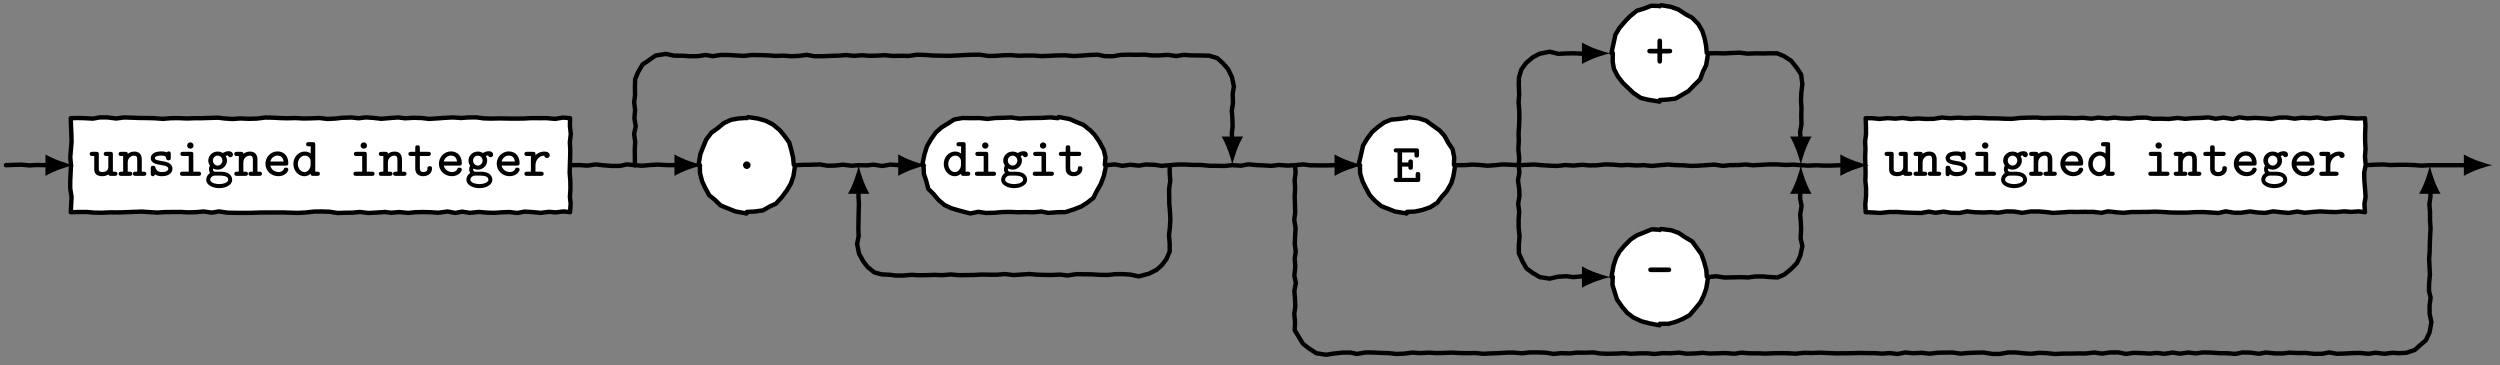<svg xmlns="http://www.w3.org/2000/svg" xmlns:xlink="http://www.w3.org/1999/xlink" width="603.075" height="88.083" viewBox="0 0 452.306 66.062" version="1.2"><rect x="0" y="0" width="452.306" height="66.062" fill="#808080" stroke="none"/><defs><symbol overflow="visible" id="a"><path style="stroke:none" d="M5.11-.375c0-.36-.298-.375-.454-.375h-.36v-3.125c0-.36-.077-.469-.468-.469h-.703c-.188 0-.484.016-.484.375 0 .36.296.375.468.375h.36v1.985c0 .812-.735.921-1.031.921-.672 0-.688-.28-.688-.562v-2.625c0-.36-.063-.469-.469-.469H.578c-.187 0-.469.016-.469.375 0 .36.297.375.454.375h.359v2.406c0 .985.719 1.25 1.469 1.25.375 0 .75-.093 1.093-.312.063.234.266.25.454.25h.703c.187 0 .468-.016.468-.375Zm0 0"/></symbol><symbol overflow="visible" id="b"><path style="stroke:none" d="M5.11-.375c0-.36-.282-.375-.47-.375h-.343v-2.172c0-1.031-.531-1.469-1.344-1.469-.562 0-.953.22-1.203.407 0-.25-.078-.36-.469-.36H.578c-.187 0-.469.016-.469.375 0 .36.297.375.454.375h.359V-.75H.578C.391-.75.11-.734.11-.375c0 .36.297.375.454.375h1.546c.172 0 .47-.016.47-.375 0-.36-.282-.375-.47-.375H1.75v-1.64c0-.907.688-1.266 1.14-1.266.47 0 .579.25.579.781V-.75h-.297c-.188 0-.485.016-.485.375 0 .36.313.375.485.375h1.484c.157 0 .453-.016.453-.375Zm0 0"/></symbol><symbol overflow="visible" id="c"><path style="stroke:none" d="M4.61-1.297c0-1.062-1.313-1.281-1.641-1.328l-1-.188c-.266-.062-.532-.171-.532-.39 0-.235.313-.469 1.157-.469.719 0 .86.235.89.469.016.187.047.39.407.39.421 0 .421-.234.421-.468v-.672c0-.188-.015-.469-.359-.469-.219 0-.297.078-.344.172-.421-.172-.812-.172-1-.172-1.703 0-1.921.86-1.921 1.219 0 .937 1.046 1.125 1.984 1.265.437.079 1.187.188 1.187.641 0 .344-.343.61-1.171.61-.422 0-.938-.094-1.157-.813-.062-.219-.11-.328-.422-.328-.406 0-.421.234-.421.469v.937c0 .188.015.484.375.484.093 0 .265 0 .39-.328.469.313.953.329 1.234.329 1.594 0 1.922-.875 1.922-1.36Zm0 0"/></symbol><symbol overflow="visible" id="d"><path style="stroke:none" d="M4.563-.375c0-.36-.297-.375-.47-.375h-.937v-3.125c0-.36-.078-.469-.469-.469H1.313c-.188 0-.485.016-.485.36 0 .375.297.39.485.39h1.015V-.75h-1.11c-.187 0-.468.016-.468.375 0 .36.297.375.469.375h2.875c.172 0 .468-.016.468-.375Zm-1.375-5.11a.56.56 0 0 0-.563-.562.564.564 0 0 0-.578.563c0 .328.25.562.578.562a.55.55 0 0 0 .563-.562Zm0 0"/></symbol><symbol overflow="visible" id="e"><path style="stroke:none" d="M5.094-3.844c0-.25-.203-.61-.782-.61-.109 0-.578.016-1.046.329-.172-.11-.5-.266-.938-.266-.953 0-1.687.75-1.687 1.625 0 .407.156.72.312.922-.11.157-.187.375-.187.657 0 .312.109.546.187.671C.266-.046.266.61.266.72c0 .86 1.046 1.5 2.343 1.5s2.344-.64 2.344-1.5c0-.375-.187-.89-.703-1.172-.14-.078-.547-.297-1.453-.297h-.688c-.171 0-.39.047-.53-.125-.095-.11-.11-.297-.11-.297 0-.031.015-.094.031-.156.14.078.469.203.828.203.938 0 1.688-.734 1.688-1.64 0-.282-.079-.547-.235-.813.156-.078.297-.094.406-.125a.476.476 0 0 0 .438.328c.203 0 .469-.14.469-.469ZM3.187-2.766c0 .5-.39.907-.859.907-.484 0-.86-.422-.86-.907 0-.5.391-.89.86-.89s.86.422.86.89ZM4.234.72c0 .406-.703.765-1.625.765-.921 0-1.625-.359-1.625-.765 0-.156.079-.438.375-.625.22-.14.313-.14 1-.14.813 0 1.875 0 1.875.765Zm0 0"/></symbol><symbol overflow="visible" id="f"><path style="stroke:none" d="M4.656-1.14c0-.329-.343-.344-.422-.344-.218 0-.312.03-.39.265-.203.453-.688.532-.938.532-.672 0-1.344-.422-1.515-1.172h2.796c.25 0 .47 0 .47-.438 0-1.14-.657-2.125-1.97-2.125-1.187 0-2.171 1-2.171 2.234C.516-.952 1.53.063 2.828.063c1.36 0 1.828-.937 1.828-1.203Zm-.86-1.454H1.392c.171-.625.687-1.078 1.296-1.078.47 0 1 .219 1.11 1.078Zm0 0"/></symbol><symbol overflow="visible" id="g"><path style="stroke:none" d="M5.125-.375c0-.36-.297-.375-.469-.375h-.36v-4.86c0-.359-.062-.484-.468-.484h-.703c-.188 0-.484.016-.484.375 0 .36.296.375.468.375h.36v1.297a1.729 1.729 0 0 0-1.063-.344c-1.094 0-2.062.938-2.062 2.235C.344-.922 1.25.063 2.328.063c.485 0 .86-.204 1.14-.454.016.282.079.391.47.391h.703c.187 0 .484-.016.484-.375ZM3.453-1.969c0 .516-.406 1.282-1.094 1.282-.671 0-1.203-.657-1.203-1.47 0-.89.64-1.5 1.282-1.5.578 0 1.015.5 1.015 1Zm0 0"/></symbol><symbol overflow="visible" id="h"><path style="stroke:none" d="M4.5-1.313c0-.203 0-.437-.422-.437-.39 0-.406.234-.406.438 0 .53-.5.625-.719.625-.656 0-.656-.454-.656-.672v-2.235h1.515c.172 0 .47-.015.47-.375 0-.375-.282-.375-.47-.375H2.298v-.718c0-.22-.016-.47-.406-.47-.422 0-.422.235-.422.47v.718H.703c-.187 0-.469.016-.469.375 0 .36.282.375.454.375h.78v2.281c0 1 .688 1.375 1.454 1.375.75 0 1.578-.453 1.578-1.375Zm0 0"/></symbol><symbol overflow="visible" id="i"><path style="stroke:none" d="M4.875-3.719c0-.219-.125-.672-1-.672-.469 0-1.047.141-1.578.657v-.141c0-.36-.063-.469-.469-.469H.766c-.172 0-.47.016-.47.36 0 .375.282.39.47.39h.703V-.75H.766c-.172 0-.47.016-.47.375 0 .36.282.375.47.375h2.53c.188 0 .485-.016.485-.375 0-.36-.297-.375-.484-.375h-1v-1.14c0-.844.531-1.735 1.594-1.766 0 .25.234.422.5.422.25 0 .484-.172.484-.485Zm0 0"/></symbol><symbol overflow="visible" id="j"><path style="stroke:none" d="M3.297-.672a.67.67 0 0 0-.672-.687.67.67 0 0 0-.688.671c0 .391.329.688.672.688a.68.68 0 0 0 .688-.672Zm0 0"/></symbol><symbol overflow="visible" id="k"><path style="stroke:none" d="M5.031-.484v-.844c0-.234-.015-.484-.422-.484-.406 0-.406.234-.406.484v.578H1.75v-2.031h1.125c0 .406.047.562.422.562.39 0 .406-.25.406-.484v-.906c0-.22-.015-.47-.406-.47-.375 0-.422.157-.422.548H1.75v-1.813h2.234v.438c0 .218 0 .484.407.484.421 0 .421-.25.421-.484v-.703c0-.36-.078-.485-.468-.485H.719c-.188 0-.485.016-.485.375 0 .36.297.375.485.375h.203V-.75H.719c-.188 0-.485.016-.485.375 0 .36.297.375.485.375h3.844c.375 0 .468-.094.468-.484Zm0 0"/></symbol><symbol overflow="visible" id="l"><path style="stroke:none" d="M4.86-3.047c0-.406-.391-.422-.532-.422H3.031V-4.78c0-.14-.015-.532-.422-.532-.406 0-.421.391-.421.532v1.312H.89c-.141 0-.532.016-.532.422 0 .406.391.422.532.422h1.296v1.297c0 .14.016.547.422.547.407 0 .422-.406.422-.547v-1.297h1.297c.14 0 .531-.016.531-.422Zm0 0"/></symbol><symbol overflow="visible" id="m"><path style="stroke:none" d="M4.688-3.047c0-.406-.391-.422-.532-.422H1.063c-.141 0-.532.016-.532.422 0 .406.39.422.531.422h3.094c.14 0 .532-.016.532-.422Zm0 0"/></symbol></defs><path style="fill-rule:nonzero;fill:#fff;fill-opacity:1;stroke-width:.797;stroke-linecap:round;stroke-linejoin:round;stroke:#000;stroke-opacity:1;stroke-miterlimit:10" d="m11.736-8.506 1.375.024 1.597.011 1.235-.117 1.426-.02 1.527.071 1.277-.012 1.41.035 1.618.063 1.394.047 1.457-.098 1.309-.078 1.37.09 1.329.012 1.555.011 1.43-.078 1.445.051 1.27.113 1.507-.207 1.277.215 1.559-.223 1.308-.027 1.43-.012 1.492.008 1.516.051 1.289.016 1.59-.004 1.375.011 1.277-.043 1.344-.043 1.52.075 1.554.172 1.328.011 1.426-.043 1.438-.23 1.34.043 1.378.02 1.364.124 1.457-.183 1.41.066 1.629.113 1.168-.14 1.41.129 1.61-.157 1.28.125 1.426.036 1.422-.04 1.34-.09 1.687.223 1.391-.261 1.223.234 1.418-.215 1.629.164 1.421-.125 1.38-.039 1.351.098 1.352.05 1.421-.171 1.336.246 1.407-.086 1.562-.14 1.402.183 1.266-.094 1.438.168 1.156-.133.11 1.547-.134 1.168.094 1.582-.023 1.442-.118 1.394.04 1.3.05 1.606.02 1.207-.074 1.41.168 1.485-.157 1.469.024 1.398-1.293.106-1.418-.239-1.5.14-1.328-.007-1.512.008-1.305-.07-1.457-.02-1.5.012-1.37.031-1.618-.035-1.32.039-1.25.172-1.496-.004-1.356-.098-1.488.102-1.457-.074-1.442-.11-1.406-.082-1.351.156-1.41.043-1.532-.09-1.308.149-1.332-.094-1.704-.148-1.418.164-1.37.09-1.32-.153-1.31.133-1.648-.05-1.258-.145-1.418-.067-1.422.172-1.59-.062-1.324-.024-1.484.082-1.426-.043-1.238.036-1.344.07-1.422.027-1.566-.195-1.485-.035-1.398.066-1.469-.101-1.418.09-1.175.148-1.645-.047-1.34-.043-1.289-.004-1.375-.047-1.61.067-1.347-.02-1.406-.117-1.578.117-1.32.028-1.454.02-1.336.05-1.375.039-1.367-.191-1.574.195-1.375.012-1.274-.227-1.585.086-1.239.027-1.183-.035.039-1.316.066-1.5.04-1.43-.11-1.328-.125-1.484.133-1.465-.07-1.414-.071-1.422-.004-1.332.246-1.61-.074-1.3Zm0 0" transform="matrix(1 0 0 -1 1.069 29.881)"/><g style="fill:#000;fill-opacity:1"><use xlink:href="#a" x="16.127" y="31.814"/><use xlink:href="#b" x="21.357" y="31.814"/><use xlink:href="#c" x="26.588" y="31.814"/><use xlink:href="#d" x="31.818" y="31.814"/><use xlink:href="#e" x="37.049" y="31.814"/><use xlink:href="#b" x="42.279" y="31.814"/><use xlink:href="#f" x="47.509" y="31.814"/><use xlink:href="#g" x="52.74" y="31.814"/></g><g style="fill:#000;fill-opacity:1"><use xlink:href="#d" x="63.2" y="31.814"/><use xlink:href="#b" x="68.431" y="31.814"/><use xlink:href="#h" x="73.661" y="31.814"/><use xlink:href="#f" x="78.892" y="31.814"/><use xlink:href="#e" x="84.122" y="31.814"/><use xlink:href="#f" x="89.352" y="31.814"/><use xlink:href="#i" x="94.583" y="31.814"/></g><path style="fill:none;stroke-width:.797;stroke-linecap:round;stroke-linejoin:round;stroke:#000;stroke-opacity:1;stroke-miterlimit:10" d="m.001-.002 1.297.047 1.5.043 1.48-.133 1.243.078 1.832-.035h.32" transform="matrix(1 0 0 -1 1.069 29.881)"/><path style="stroke:none;fill-rule:nonzero;fill:#000;fill-opacity:1" d="M13.402 29.883c-1.379-.262-3.625-1.04-5.18-1.945v3.886c1.555-.906 3.801-1.683 5.18-1.941"/><path style="fill:none;stroke-width:.797;stroke-linecap:round;stroke-linejoin:round;stroke:#000;stroke-opacity:1;stroke-miterlimit:10" d="m102.462-.002 1.348.016 1.43-.094 1.468.211 1.282-.148 1.578-.122 1.539.004 1.207.27 1.488-.137" transform="matrix(1 0 0 -1 1.069 29.881)"/><path style="fill-rule:nonzero;fill:#fff;fill-opacity:1;stroke-width:.797;stroke-linecap:round;stroke-linejoin:round;stroke:#000;stroke-opacity:1;stroke-miterlimit:10" d="M134.044 8.502v.05l-1.554-.112-1.293-.235-1.278-.59-1.207-.976-1.078-.766-.926-1.234-.511-1.23-.543-1.38-.348-1.988.234.008.036-1.465.378-1.492.528-1.137.77-1.41 1.011-.816 1.043-1.016 1.434-.582 1.234-.492 2.027-.38.043.286 1.305.059 1.602.207 1.265.726 1.094.492 1.062 1.18.942 1.266.695 1.176.457 1.316.317 1.992-.235.09-.14 1.371-.352 1.461-.344 1.23-.836 1.168-.898 1.079-1.242 1.027-1.301.656-1.422.395-1.734.258" transform="matrix(1 0 0 -1 1.069 29.881)"/><use xlink:href="#j" x="132.497" y="30.564" style="fill:#000;fill-opacity:1"/><path style="fill:none;stroke-width:.797;stroke-linecap:round;stroke-linejoin:round;stroke:#000;stroke-opacity:1;stroke-miterlimit:10" d="m113.802-.002 1.274-.101 1.523.132 1.344.07 1.652-.09 1.563-.01h.316" transform="matrix(1 0 0 -1 1.069 29.881)"/><path style="stroke:none;fill-rule:nonzero;fill:#000;fill-opacity:1" d="M127.207 29.883c-1.383-.262-3.625-1.04-5.18-1.945v3.886c1.555-.906 3.797-1.683 5.18-1.941"/><path style="fill:none;stroke-width:.797;stroke-linecap:round;stroke-linejoin:round;stroke:#000;stroke-opacity:1;stroke-miterlimit:10" d="m142.947-.002 1.386.067 1.38.007 1.573.059 1.336-.227 1.391.024 1.461.156 1.539-.183 1.273.097" transform="matrix(1 0 0 -1 1.069 29.881)"/><path style="fill-rule:nonzero;fill:#fff;fill-opacity:1;stroke-width:.797;stroke-linecap:round;stroke-linejoin:round;stroke:#000;stroke-opacity:1;stroke-miterlimit:10" d="m190.314 8.502-1.344.14-1.496-.09-1.422-.023-1.398-.03-1.305-.071-1.441.195-1.52-.058-1.336-.032-1.469-.164-1.449.149-1.61-.016-1.425.031-1.535-.265-1.117-.727-1.176-.715-1.063-.949-.84-1.203-.726-1.25-.465-1.512-.39-1.87.234.007.055-1.602.449-1.375.363-1.37.93-.915.894-1.066 1.106-.934 1.265-.59 1.368-.402 2.035-.535 1.422.297 1.402-.2 1.57.036 1.313.12 1.484.032 1.32-.062 1.54.03 1.355-.034 1.426.136 1.242-.25 1.754.13 1.375.011 1.531.5 1.336.523 1.133.723 1.062.832.614 1.235.742 1.324.535 1.43.41 1.886-.234.09.12 1.394-.316 1.313-.77 1.453-.831 1.223-.82.855-1.254 1.008-1.274.512-1.207.535-2.015.375" transform="matrix(1 0 0 -1 1.069 29.881)"/><g style="fill:#000;fill-opacity:1"><use xlink:href="#g" x="170.41" y="31.814"/><use xlink:href="#d" x="175.64" y="31.814"/><use xlink:href="#e" x="180.871" y="31.814"/><use xlink:href="#d" x="186.101" y="31.814"/><use xlink:href="#h" x="191.332" y="31.814"/></g><path style="fill:none;stroke-width:.797;stroke-linecap:round;stroke-linejoin:round;stroke:#000;stroke-opacity:1;stroke-miterlimit:10" d="m154.286-.002 1.547-.035 1.172.129 1.555-.242 1.422.254 1.656-.106h.32" transform="matrix(1 0 0 -1 1.069 29.881)"/><path style="stroke:none;fill-rule:nonzero;fill:#000;fill-opacity:1" d="M167.688 29.883c-1.38-.262-3.625-1.04-5.18-1.945v3.886c1.554-.906 3.8-1.683 5.18-1.941"/><path style="fill:none;stroke-width:.797;stroke-linecap:round;stroke-linejoin:round;stroke:#000;stroke-opacity:1;stroke-miterlimit:10" d="m199.216-.002 1.414.14 1.383-.257 1.414.195 1.547-.16 1.227.2 1.597-.048 1.278-.19 1.476.12M210.552-.002l1.461.117 1.398-.007 1.477-.067 1.336-.004 1.469-.144 1.332-.016 1.488-.016 1.379.137M221.892-.002l1.539-.097 1.371.246 1.387-.13 1.328-.058 1.422-.086 1.379.164 1.547-.113 1.367.074" transform="matrix(1 0 0 -1 1.069 29.881)"/><path style="fill-rule:nonzero;fill:#fff;fill-opacity:1;stroke-width:.797;stroke-linecap:round;stroke-linejoin:round;stroke:#000;stroke-opacity:1;stroke-miterlimit:10" d="M253.47 8.502v.05l-1.426-.19-1.449-.13-1.254-.523-1.23-.898-.957-.848-.883-1.2-.738-1.237-.336-1.5-.465-1.985.234.008.043-1.531.442-1.453.515-1.047.793-1.461.95-1.024 1.124-.941 1.192-.465 1.246-.5 2.16-.367.04.285 1.456.066 1.293.27 1.457.492 1.29.828.831 1.106.856.941.816 1.418.383 1.219.36 2.074-.239.09.055 1.375-.29 1.445-.769 1.145-.684 1.273-.91 1.004-1.37.977-1.028.761-1.356.446-1.914.219" transform="matrix(1 0 0 -1 1.069 29.881)"/><use xlink:href="#k" x="251.923" y="32.925" style="fill:#000;fill-opacity:1"/><path style="fill:none;stroke-width:.797;stroke-linecap:round;stroke-linejoin:round;stroke:#000;stroke-opacity:1;stroke-miterlimit:10" d="m233.232-.002 1.484.14 1.23-.163 1.536-.016h1.558l1.543.04h.32" transform="matrix(1 0 0 -1 1.069 29.881)"/><path style="stroke:none;fill-rule:nonzero;fill:#000;fill-opacity:1" d="M246.633 29.883c-1.38-.262-3.625-1.04-5.18-1.945v3.886c1.555-.906 3.8-1.683 5.18-1.941"/><path style="fill:none;stroke-width:.797;stroke-linecap:round;stroke-linejoin:round;stroke:#000;stroke-opacity:1;stroke-miterlimit:10" d="m262.376-.002 1.508.004 1.387.102 1.375-.067 1.441-.14 1.512.117 1.2.12 1.425-.054 1.488-.082M273.712-.002l1.34.055 1.43.066 1.336-.12L279.41-.1l1.278-.04 1.422.16 1.511-.093 1.532.14 1.293-.109 1.308.016 1.672.168 1.383-.047 1.34-.117 1.344.066 1.46-.098 1.38.055 1.456-.14 1.434.136M299.224-.002l1.473.117 1.214-.101 1.633-.04 1.344-.109 1.297.04 1.543.101 1.379.094 1.562-.23 1.192.132 1.675.016 1.157.105 1.402-.144 1.469.078 1.387.082 1.425.004 1.657-.11 1.277.059 1.426-.094" transform="matrix(1 0 0 -1 1.069 29.881)"/><path style="fill-rule:nonzero;fill:#fff;fill-opacity:1;stroke-width:.797;stroke-linecap:round;stroke-linejoin:round;stroke:#000;stroke-opacity:1;stroke-miterlimit:10" d="m336.474-8.506 1.406-.058 1.29-.078 1.554.168 1.469.007 1.281-.086 1.39-.058 1.657-.04 1.379.247 1.199-.203 1.492.199 1.344-.207 1.527-.027 1.367.277 1.364-.152 1.633-.043 1.273.058 1.352-.097 1.507.234 1.387-.027 1.469-.23 1.527.241 1.45.004 1.206-.094 1.364-.164 1.484.082 1.469.102 1.531-.012 1.207.02 1.629-.012 1.457-.164 1.172.258 1.625-.172 1.168-.086 1.566.148h1.477l1.289.012 1.52.05 1.23-.062 1.687-.097 1.387-.02 1.336.004 1.398.086 1.575.016 1.207-.075 1.5-.093 1.347.289 1.563-.25 1.23.008 1.618.23 1.316-.187 1.422-.07 1.414.273 1.523-.168 1.32-.11 1.536.243 1.355-.215 1.364.133 1.359.109 1.41-.078 1.527-.047 1.485.133 1.254-.102 1.34.102 1.144-.149-.098 1.508.211 1.246-.097 1.453-.125 1.496-.035 1.473.28 1.328-.136 1.551.102 1.348-.067 1.382-.008 1.387.067 1.422-.094 1.414-1.422-.059-1.457.086-1.293.122-1.543-.11-1.375-.144-1.554.226-1.293-.125-1.493.078-1.27-.164-1.48.203-1.316-.007-1.45-.25-1.464.113-1.5.082-1.356-.09-1.41.18-1.28-.29-1.638.239-1.433-.191-1.285.238-1.38-.098-1.359-.035-1.465-.121-1.351.156-1.645-.187-1.3.05-1.582-.015-1.153.203-1.586-.008-1.363-.168-1.563.05-1.277.13-1.316-.156-1.57.156-1.254-.184-1.567.16-1.383-.074-1.578.063-1.262.008-1.316-.016-1.621-.035-1.184.093-1.586-.02-1.48-.054-1.398-.16-1.442.027-1.207.059-1.637.012-1.37.078-1.212.02-1.437-.067-1.422.086-1.445-.098-1.48.121-1.552-.234-1.379-.02-1.382.082-1.383-.09-1.457.188-1.281-.125-1.383.094-1.54-.145-1.366.137h-1.102l.059-1.539V5.592l-.16-1.34.062-1.316-.055-1.48.031-1.337.043-1.453-.039-1.512.125-1.265v-1.477l-.14-1.527Zm0 0" transform="matrix(1 0 0 -1 1.069 29.881)"/><g style="fill:#000;fill-opacity:1"><use xlink:href="#a" x="340.86" y="31.814"/><use xlink:href="#b" x="346.09" y="31.814"/><use xlink:href="#c" x="351.321" y="31.814"/><use xlink:href="#d" x="356.551" y="31.814"/><use xlink:href="#e" x="361.782" y="31.814"/><use xlink:href="#b" x="367.012" y="31.814"/><use xlink:href="#f" x="372.242" y="31.814"/><use xlink:href="#g" x="377.473" y="31.814"/></g><g style="fill:#000;fill-opacity:1"><use xlink:href="#d" x="387.933" y="31.814"/><use xlink:href="#b" x="393.164" y="31.814"/><use xlink:href="#h" x="398.394" y="31.814"/><use xlink:href="#f" x="403.625" y="31.814"/><use xlink:href="#e" x="408.855" y="31.814"/><use xlink:href="#f" x="414.085" y="31.814"/><use xlink:href="#i" x="419.316" y="31.814"/></g><path style="fill:none;stroke-width:.797;stroke-linecap:round;stroke-linejoin:round;stroke:#000;stroke-opacity:1;stroke-miterlimit:10" d="m324.736-.002 1.312-.086 1.445.07 1.56-.066 1.355.012 1.683.07h.32" transform="matrix(1 0 0 -1 1.069 29.881)"/><path style="stroke:none;fill-rule:nonzero;fill:#000;fill-opacity:1" d="M338.14 29.883c-1.378-.262-3.624-1.04-5.18-1.945v3.886c1.556-.906 3.802-1.683 5.18-1.941"/><path style="fill:none;stroke-width:.797;stroke-linecap:round;stroke-linejoin:round;stroke:#000;stroke-opacity:1;stroke-miterlimit:10" d="m427.2-.002 1.282.082 1.68.047 1.195-.105 1.617.043 1.355.004 1.399-.055 1.281-.102 1.531.086M438.54-.002h6.676" transform="matrix(1 0 0 -1 1.069 29.881)"/><path style="stroke:none;fill-rule:nonzero;fill:#000;fill-opacity:1" d="M450.95 29.883c-1.384-.262-3.63-1.04-5.184-1.945v3.886c1.554-.906 3.8-1.683 5.183-1.941"/><path style="fill-rule:nonzero;fill:#fff;fill-opacity:1;stroke-width:.797;stroke-linecap:round;stroke-linejoin:round;stroke:#000;stroke-opacity:1;stroke-miterlimit:10" d="M299.224 28.744v.051l-1.547.04-1.351-.528-1.278-.375-1.226-1.016-.84-.86-1.016-1.175-.765-1.266-.297-1.379-.418-1.953.234.008-.012-1.586.223-1.293.695-1.347.938-1.196.918-.879.953-.918 1.36-.91 1.245-.308 2.141-.352.043.285 1.277.07 1.555.184 1.152.656 1.235.727 1 1.05 1.074 1.036.527 1.426.563 1.152.36 2.11-.24.093-.144 1.434-.297 1.402-.39 1.18-.707 1.222-1.149 1.176-1.148.594-1.29.855-1.362.489-1.778.293" transform="matrix(1 0 0 -1 1.069 29.881)"/><use xlink:href="#l" x="297.676" y="12.295" style="fill:#000;fill-opacity:1"/><path style="fill-rule:nonzero;fill:#fff;fill-opacity:1;stroke-width:.797;stroke-linecap:round;stroke-linejoin:round;stroke:#000;stroke-opacity:1;stroke-miterlimit:10" d="M299.224-11.736v.047l-1.45.086-1.386-.57-1.3-.516-1.122-.742-1.144-1.149-.88-1.031-.636-1.164-.441-1.356-.38-2.066.235.004-.055-1.45.446-1.468.36-1.164.905-1.313.926-1.105 1.113-.852 1.516-.707 1.332-.351 1.922-.38.039.286 1.562-.008 1.297.356 1.239.507 1.304.703.985 1.157.968 1.168.59 1.21.45 1.25.347 2.07-.238.09-.094 1.259-.383 1.421-.511 1.426-.868 1.203-.789 1.09-1.324.781-1.125.766-1.32.469-1.852.23" transform="matrix(1 0 0 -1 1.069 29.881)"/><use xlink:href="#m" x="297.676" y="51.856" style="fill:#000;fill-opacity:1"/><path style="fill:none;stroke-width:.797;stroke-linecap:round;stroke-linejoin:round;stroke:#000;stroke-opacity:1;stroke-miterlimit:10" d="m113.802-.002-.012 1.344-.02 1.414.079 1.484-.195 1.422.293 1.375-.243 1.461.13 1.465-.173 1.445.165 1.27-.024 1.496.043 1.387.531 1.277.805 1.375 1.223.816 1.12.797 1.88.301 1.504-.324 1.476-.004 1.352-.094 1.457.016 1.425.219 1.247-.227 1.527.23 1.512-.023 1.34-.082 1.285-.074 1.398.164 1.61-.02 1.48-.054 1.254-.09 1.344.047 1.535-.106 1.277.059 1.48.187 1.348-.246 1.5.008 1.43.055 1.523.047 1.266.101 1.492-.14 1.445.113 1.325-.113 1.383.035 1.421.082 1.422-.137 1.676.027 1.215-.027 1.426.223 1.582-.043 1.3-.102 1.356-.031 1.59-.027 1.3.054 1.504.086 1.325.059 1.468.008 1.512-.23 1.188.015 1.613.113 1.246.023 1.59-.113 1.379.04h1.25l1.418-.106 1.62.062 1.24.067 1.362.011 1.594-.125 1.426.082 1.457.11 1.437.058 1.22-.27 1.566-.015 1.386.242 1.375.036 1.48-.024 1.4.031 1.46-.144 1.266.012 1.625.09 1.398-.215 1.414.222 1.22-.09 1.878-.023 1.492-.043 1.442-.43 1.058-.957.887-1.023.715-1.442.355-1.703-.219-1.355.055-1.61-.219-1.406.102-1.222.055-1.625-.145-1.286.09-1.754v.676" transform="matrix(1 0 0 -1 1.069 29.881)"/><path style="stroke:none;fill-rule:nonzero;fill:#000;fill-opacity:1" d="M222.96 29.883c.259-1.383 1.036-3.63 1.942-5.184h-3.882c.906 1.555 1.683 3.801 1.94 5.184"/><path style="fill:none;stroke-width:.797;stroke-linecap:round;stroke-linejoin:round;stroke:#000;stroke-opacity:1;stroke-miterlimit:10" d="m210.552-.002.008-1.406.094-1.473-.207-1.43.015-1.449.02-1.234.137-1.64.054-1.196-.09-1.512-.156-1.316.125-1.516.004-1.437-.59-1.38-.844-1.112-.968-.856-1.348-.676-1.852-.492-1.441.324-1.457.09-1.285-.004-1.422-.148-1.629.027-1.371.09-1.402.008-1.309.023-1.582-.246-1.293.164-1.574-.074-1.215.016-1.5.047-1.34.113-1.52-.102-1.355-.09-1.457.188-1.543-.125-1.336.004-1.387.027-1.52-.078-1.339-.016-1.32-.015-1.406.129-1.543-.13-1.38.056-1.433-.051-1.527-.016-1.184.074-1.535-.125-1.355-.004-1.04.13-1.535.085-1.289.344-1.226.984-.785 1.016-.766 1.395-.352 1.773.274 1.367-.04 1.403.024 1.687.031 1.367.043 1.457-.082 1.215.035 1.762v-.676" transform="matrix(1 0 0 -1 1.069 29.881)"/><path style="stroke:none;fill-rule:nonzero;fill:#000;fill-opacity:1" d="M155.355 29.883c-.261 1.379-1.039 3.625-1.945 5.18h3.887c-.906-1.555-1.684-3.801-1.942-5.18"/><path style="fill:none;stroke-width:.797;stroke-linecap:round;stroke-linejoin:round;stroke:#000;stroke-opacity:1;stroke-miterlimit:10" d="m233.232-.002.097-1.355-.164-1.364.082-1.484-.078-1.52.047-1.28.04-1.606-.169-1.238.239-1.563-.075-1.285-.07-1.496.172-1.426-.184-1.281.106-1.434-.168-1.617.265-1.355-.265-1.497.117-1.382.05-1.434-.187-1.305.145-1.422-.063-1.523.711-1.145.735-1.238 1.07-.86 1.398-.91 1.746-.277 1.508.227 1.516.156 1.426.008 1.14-.242 1.586.27 1.336-.02 1.598-.07 1.324-.047 1.281-.137 1.461.055 1.387.19 1.465-.097 1.613.086 1.3-.074 1.368.02 1.453.062 1.274-.074 1.597-.031 1.418.03 1.356-.14 1.558.078 1.34.043 1.477.09h1.257l1.438-.117 1.379.156 1.441.004 1.453-.05 1.442-.227 1.347.14 1.59-.047 1.285.145 1.465-.02 1.512.055 1.238-.199 1.348-.043 1.637.035 1.297.07 1.343-.113 1.524.09 1.347-.004 1.344-.117 1.426.152 1.41-.027 1.59.117 1.328-.195 1.606.05 1.355.11 1.273-.125 1.493.039 1.273.047 1.68-.129 1.234.195 1.574-.12 1.293.007 1.524-.05 1.207.054 1.676.027 1.308-.023 1.27-.074 1.508.156 1.433-.031 1.531.058 1.243-.066 1.406-.055 1.558.008 1.454.016 1.378.043 1.457-.028h1.23l1.47-.09 1.34.098 1.433-.164 1.399.27 1.437-.137 1.473.078 1.437-.156 1.543.172 1.442.027 1.253.008 1.399-.2 1.46.13 1.372.046 1.367.02 1.602-.254 1.293.004 1.488.265 1.477-.004 1.21-.132 1.418-.102 1.457.164 1.383-.039 1.52-.164 1.515.074 1.309-.004 1.305.035 1.484-.007 1.504.172 1.46-.196 1.372.207 1.559.004 1.398-.27 1.313.192 1.492-.043 1.445-.09 1.348.117 1.246-.16 1.586.223 1.3-.195 1.543.207 1.333-.157 1.312.172 1.477-.031 1.539-.105 1.277-.008 1.586-.121 1.242.261 1.504-.027 1.496-.21 1.266.23 1.523-.157 1.52-.015 1.144.144 1.668-.074 1.23.023 1.645-.164 1.399.004 1.293.258 1.386-.246 1.313.035 1.508.082 1.375.028 1.52-.149 1.284.188 1.61-.188 1.484.176 1.07-.07 1.418.07 1.496.496 1.106.977.926.785.668 1.406.336 1.867-.317 1.52-.015 1.52.195 1.421-.293 1.176.02 1.387.148 1.562-.07 1.375-.075 1.563.094 1.18.031 1.44.059 1.524.078 1.348-.098 1.344-.003 1.609-.11 1.39.203 1.493-.129 1.578v-.676" transform="matrix(1 0 0 -1 1.069 29.881)"/><path style="stroke:none;fill-rule:nonzero;fill:#000;fill-opacity:1" d="M439.61 29.883c-.258 1.379-1.036 3.625-1.942 5.18h3.883c-.906-1.555-1.684-3.801-1.942-5.18"/><path style="fill:none;stroke-width:.797;stroke-linecap:round;stroke-linejoin:round;stroke:#000;stroke-opacity:1;stroke-miterlimit:10" d="m273.712-.002.078 1.34-.16 1.523.086 1.504-.039 1.348.082 1.309.059 1.398-.024 1.516-.117 1.402.106 1.395-.07 1.84.03 1.269.442 1.484.887 1.2 1.195.996 1.203.64 1.844.364 1.562-.391 1.371.078 1.352.027 1.437-.066 1.301.066h-.676" transform="matrix(1 0 0 -1 1.069 29.881)"/><path style="stroke:none;fill-rule:nonzero;fill:#000;fill-opacity:1" d="M291.39 9.64c-1.378-.261-3.624-1.035-5.18-1.945v3.887c1.556-.906 3.802-1.684 5.18-1.941"/><path style="fill:none;stroke-width:.797;stroke-linecap:round;stroke-linejoin:round;stroke:#000;stroke-opacity:1;stroke-miterlimit:10" d="m308.126 20.24 1.414.016 1.387-.035 1.473.082 1.3.047 1.415-.176 1.582.059 1.246-.024 1.125.031 1.375-.007 1.25-.504 1.27-.825 1.05-1.312.781-1.188.227-1.761-.188-1.516-.066-1.402.09-1.364-.035-1.402.03-1.578-.241-1.387.125-2.008v.676" transform="matrix(1 0 0 -1 1.069 29.881)"/><path style="stroke:none;fill-rule:nonzero;fill:#000;fill-opacity:1" d="M325.805 29.883c.261-1.383 1.039-3.63 1.945-5.184h-3.887c.907 1.555 1.684 3.801 1.942 5.184"/><path style="fill:none;stroke-width:.797;stroke-linecap:round;stroke-linejoin:round;stroke:#000;stroke-opacity:1;stroke-miterlimit:10" d="m273.712-.002.106-1.32-.25-1.461.226-1.61.035-1.16-.226-1.406.183-1.469-.101-1.378v-1.418l.164-1.645-.137-1.703.02-1.387.668-1.484.71-1.238 1.204-.872 1.234-.71 1.766-.262 1.5.347 1.496.086 1.23-.164 1.47.137 1.327-.121h-.676" transform="matrix(1 0 0 -1 1.069 29.881)"/><path style="stroke:none;fill-rule:nonzero;fill:#000;fill-opacity:1" d="M291.39 50.121c-1.378-.258-3.624-1.035-5.18-1.941v3.886c1.556-.906 3.802-1.683 5.18-1.945"/><path style="fill:none;stroke-width:.797;stroke-linecap:round;stroke-linejoin:round;stroke:#000;stroke-opacity:1;stroke-miterlimit:10" d="m308.126-20.24 1.293.137 1.528-.223 1.504.027 1.328.032 1.437-.04 1.305.168h1.492l1.055-.101 1.437-.082 1.25.527 1.242 1.024 1.051 1.078.602 1.308.37 1.743-.316 1.402.09 1.648-.05 1.235-.118 1.39.246 1.594-.27 1.438.134 1.949v-.676" transform="matrix(1 0 0 -1 1.069 29.881)"/><path style="stroke:none;fill-rule:nonzero;fill:#000;fill-opacity:1" d="M325.805 29.883c-.258 1.379-1.035 3.625-1.942 5.18h3.887c-.906-1.555-1.684-3.801-1.945-5.18"/></svg>